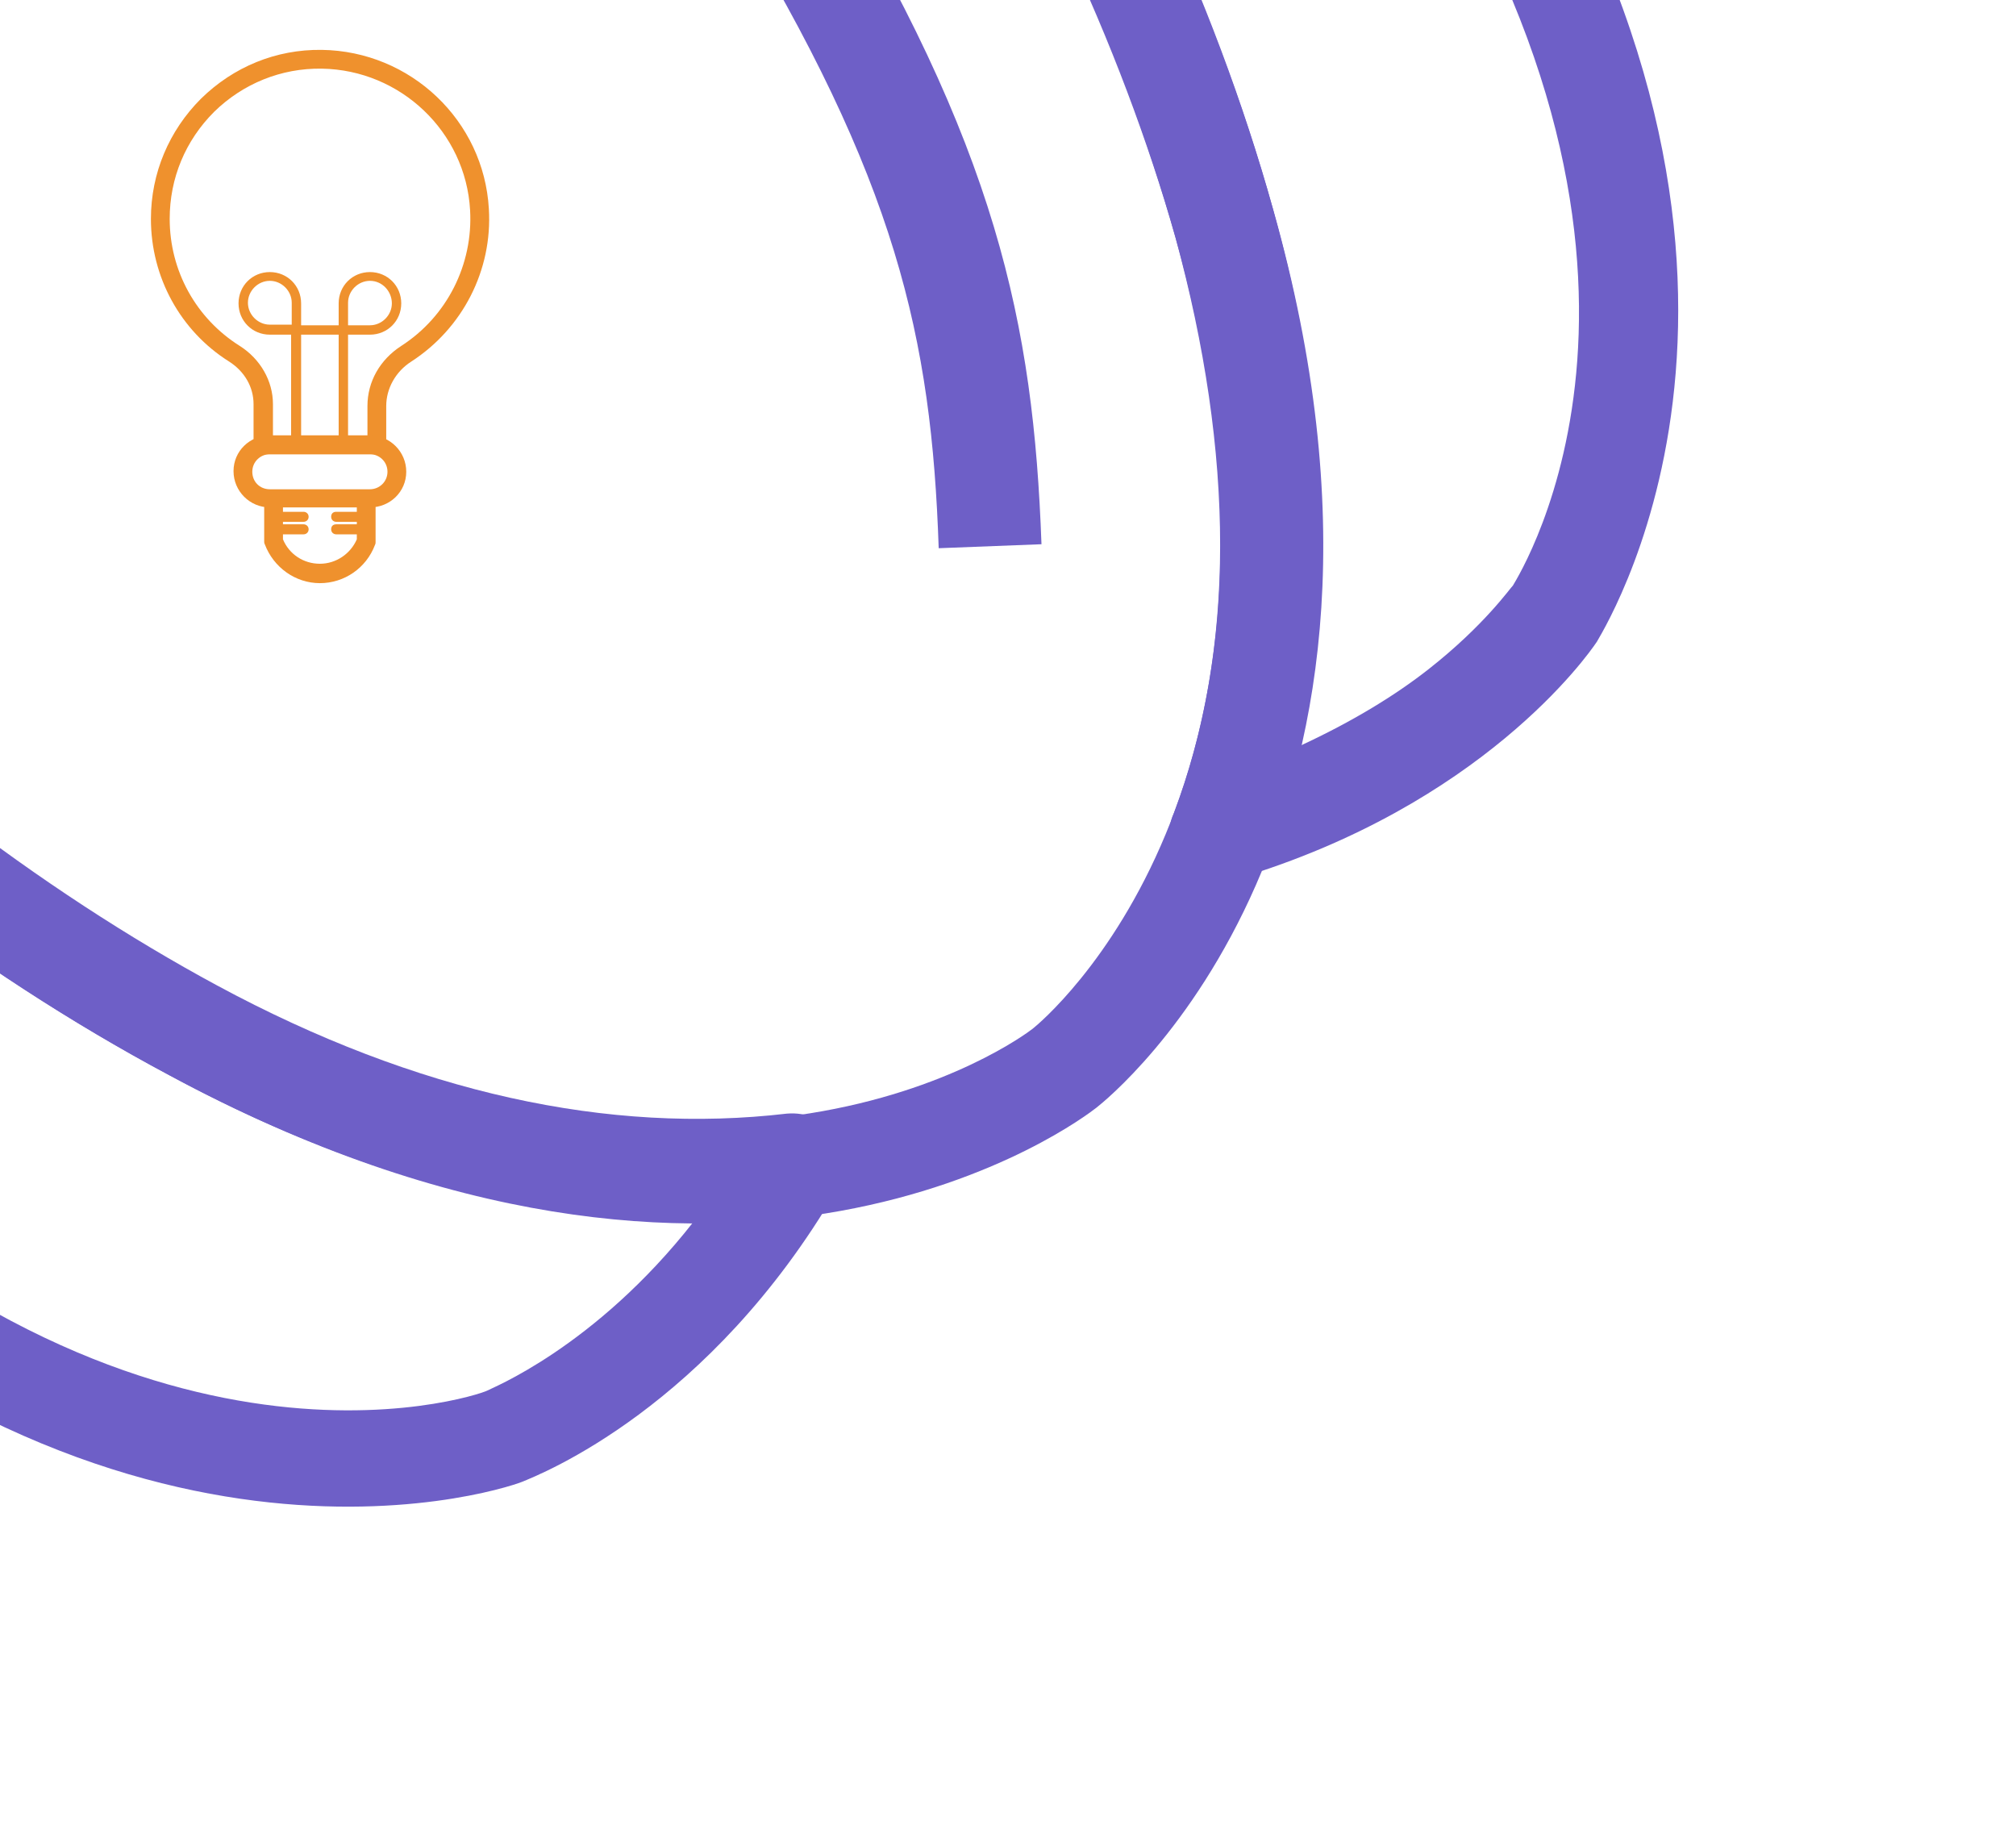 <svg width="422" height="383" viewBox="0 0 422 383" fill="none" xmlns="http://www.w3.org/2000/svg">
<path d="M-76.733 -148.013C-24.191 -189.246 29.535 -201.493 83.178 -184.491C173.303 -155.261 241.419 -46.012 266.474 43.767C303.078 172.638 232.686 229.338 229.515 231.826C226.344 234.314 154.511 289.227 35.469 225.05C-47.563 180.769 -140.498 90.267 -148.732 -2.498C-153.457 -57.889 -129.275 -106.78 -76.733 -148.013ZM216.184 215.292C218.449 213.515 278.156 163.741 246.029 49.597C222.405 -34.739 159.334 -137.732 76.702 -164.088C30.646 -179.018 -16.748 -168.09 -63.402 -131.478C-110.056 -94.867 -131.51 -51.765 -127.125 -4.133C-119.683 81.229 -32.153 165.027 45.826 206.708C151.33 263.268 213.467 217.425 216.184 215.292Z" fill="#6E5FC7"/>
<path d="M152.672 -19.415L171.232 -30.332C208.661 30.767 216.33 67.796 218.008 113.904L196.493 114.737C194.99 70.68 187.671 37.754 152.672 -19.415Z" fill="#6E5FC7"/>
<path d="M-121.668 -112.02C-114.873 -117.352 -108.172 -121.881 -100.204 -126.675C-95.767 -129.427 -89.714 -128.34 -86.472 -124.319C-83.229 -120.297 -83.517 -114.234 -87.233 -110.588C-120.052 -76.078 -133.177 -37.323 -126.157 5.323C-112.559 87.312 -27.819 166.733 45.465 206.261C87.342 228.849 127.541 237.431 164.703 233.075C168.862 232.729 172.382 234.344 174.904 237.472C176.973 240.956 177.323 245.059 175.234 248.888C148.53 294.65 113.149 308.554 109.257 310.148C103.647 312.362 18.153 339.325 -72.599 244.193C-134.333 179.549 -191.073 75.236 -178.709 -13.995C-172.449 -53.928 -153.827 -86.783 -121.668 -112.02ZM145.205 255.672C110.226 255.397 73.465 245.576 35.469 225.05C-44.856 182.292 -132.386 98.494 -147.229 9.456C-150.606 -11.242 -149.916 -31.483 -145.252 -50.465C-151.614 -38.176 -155.629 -24.811 -157.297 -10.369C-168.827 71.641 -115.052 169.525 -57.014 230.503C25.72 316.606 99.365 292.375 101.99 291.045C102.443 290.689 124.431 282.189 145.205 255.672Z" fill="#6E5FC7"/>
<path d="M-31.078 -183.111C1.082 -208.349 37.719 -218.86 78.927 -215.447C169.474 -207.707 260.546 -129.606 310.05 -55.365C383.23 52.828 337.369 128.947 334.28 134.289C332.283 137.315 310.14 168.555 258.937 183.931C254.685 185.078 250.712 183.819 247.737 181.046C244.762 178.274 244.051 173.724 245.688 170.25C258.711 135.954 258.464 95.289 246.029 49.597C223.476 -29.742 164.553 -129.424 86.183 -160.584C45.645 -176.925 4.417 -173.026 -37.049 -149.241C-41.486 -146.489 -47.539 -147.576 -50.781 -151.597C-54.024 -155.619 -53.736 -161.682 -50.019 -165.328C-43.853 -172.356 -37.419 -178.135 -31.078 -183.111ZM299.012 140.077C310.789 130.836 316.235 122.914 316.688 122.558C318.232 119.887 359.09 54.991 292.663 -43.909C245.496 -113.418 160.919 -187.131 77.331 -194.495C62.239 -195.785 48.136 -194.932 35.021 -191.936C54.817 -192.149 74.963 -188.259 94.645 -180.358C179.696 -146.415 242.314 -43.067 266.474 43.767C277.838 84.463 279.629 122.456 272.031 156.144C283.345 150.914 292.218 145.409 299.012 140.077Z" fill="#6E5FC7"/>
<g filter="url(#filter0_d_535_178)">
<path d="M74.882 88.064L51.04 88.064C49.992 88.064 49.075 87.147 49.075 86.099L49.075 77.584C49.075 74.047 47.241 70.772 43.966 68.676C33.748 62.257 27.591 50.991 27.591 38.808C27.591 29.245 31.39 20.337 38.071 13.656C44.883 6.975 53.791 3.307 63.354 3.438C81.956 3.7 97.283 18.241 98.331 36.712C99.117 49.55 92.829 61.733 82.087 68.676C78.812 70.772 76.847 74.309 76.847 77.977L76.847 86.099C76.847 87.147 75.93 88.064 74.882 88.064ZM53.005 84.134L72.917 84.134L72.917 77.977C72.917 72.868 75.537 68.283 79.991 65.401C89.554 59.244 95.056 48.371 94.401 36.974C93.484 20.599 79.86 7.63 63.354 7.368C54.839 7.237 46.848 10.512 40.822 16.407C34.796 22.433 31.521 30.293 31.521 38.808C31.521 49.681 37.023 59.637 46.193 65.401C50.516 68.152 53.136 72.737 53.136 77.584L53.136 84.134L53.005 84.134Z" fill="#EF912D"/>
<path d="M73.441 99.199L52.481 99.199C48.289 99.199 44.883 95.793 44.883 91.601C44.883 87.409 48.289 84.134 52.481 84.134L73.441 84.134C77.633 84.134 81.039 87.54 81.039 91.732C81.039 95.924 77.633 99.199 73.441 99.199ZM52.481 88.064C50.516 88.064 48.813 89.636 48.813 91.732C48.813 93.828 50.385 95.4 52.481 95.4L73.441 95.4C75.406 95.4 77.109 93.828 77.109 91.732C77.109 89.636 75.406 88.064 73.441 88.064L52.481 88.064Z" fill="#EF912D"/>
<path d="M62.961 115.05C57.852 115.05 53.267 111.775 51.433 106.928C51.302 106.666 51.302 106.535 51.302 106.273L51.302 98.806C51.302 97.758 52.219 96.841 53.267 96.841C54.315 96.841 55.232 97.758 55.232 98.806L55.232 105.88C56.542 109.024 59.555 110.989 62.961 110.989C66.367 110.989 69.38 108.893 70.69 105.88L70.69 98.806C70.69 97.758 71.607 96.841 72.655 96.841C73.703 96.841 74.62 97.758 74.62 98.806L74.62 106.404C74.62 106.666 74.62 106.797 74.489 107.059C72.655 111.906 68.07 115.05 62.961 115.05Z" fill="#EF912D"/>
<path d="M67.939 86.885C67.415 86.885 66.891 86.492 66.891 85.837L66.891 63.043L59.031 63.043L59.031 85.968C59.031 86.492 58.638 87.016 57.983 87.016C57.328 87.016 56.935 86.623 56.935 85.968L56.935 63.043L52.481 63.043C48.813 63.043 45.931 60.161 45.931 56.493C45.931 52.825 48.813 49.943 52.481 49.943C56.149 49.943 59.031 52.825 59.031 56.493L59.031 61.078L66.891 61.078L66.891 56.493C66.891 52.825 69.773 49.943 73.441 49.943C77.109 49.943 79.991 52.825 79.991 56.493C79.991 60.161 77.109 63.043 73.441 63.043L68.856 63.043L68.856 85.968C68.856 86.492 68.463 86.885 67.939 86.885ZM68.856 61.078L73.441 61.078C75.93 61.078 78.026 58.982 78.026 56.493C78.026 54.004 76.061 51.777 73.441 51.777C70.952 51.777 68.856 53.873 68.856 56.362L68.856 61.078ZM52.481 51.777C49.992 51.777 47.896 53.873 47.896 56.362C47.896 58.851 49.992 60.947 52.481 60.947L57.066 60.947L57.066 56.362C57.066 53.873 54.97 51.777 52.481 51.777Z" fill="#EF912D"/>
<path d="M59.555 102.212L53.267 102.212C52.743 102.212 52.219 101.819 52.219 101.164C52.219 100.509 52.612 100.116 53.267 100.116L59.555 100.116C60.079 100.116 60.603 100.509 60.603 101.164C60.603 101.819 60.079 102.212 59.555 102.212Z" fill="#EF912D"/>
<path d="M59.555 104.832L53.267 104.832C52.743 104.832 52.219 104.439 52.219 103.784C52.219 103.129 52.612 102.736 53.267 102.736L59.555 102.736C60.079 102.736 60.603 103.129 60.603 103.784C60.603 104.439 60.079 104.832 59.555 104.832Z" fill="#EF912D"/>
<path d="M72.655 102.212L66.367 102.212C65.843 102.212 65.319 101.819 65.319 101.164C65.319 100.509 65.712 100.116 66.367 100.116L72.655 100.116C73.179 100.116 73.703 100.509 73.703 101.164C73.703 101.819 73.179 102.212 72.655 102.212Z" fill="#EF912D"/>
<path d="M72.655 104.832L66.367 104.832C65.843 104.832 65.319 104.439 65.319 103.784C65.319 103.129 65.712 102.736 66.367 102.736L72.655 102.736C73.179 102.736 73.703 103.129 73.703 103.784C73.703 104.439 73.179 104.832 72.655 104.832Z" fill="#EF912D"/>
</g>
<defs>
<filter id="filter0_d_535_178" x="-7.229" y="-9.256" width="151" height="151" filterUnits="userSpaceOnUse" color-interpolation-filters="sRGB">
<feFlood flood-opacity="0" result="BackgroundImageFix"/>
<feColorMatrix in="SourceAlpha" type="matrix" values="0 0 0 0 0 0 0 0 0 0 0 0 0 0 0 0 0 0 127 0" result="hardAlpha"/>
<feOffset dx="4" dy="7"/>
<feGaussianBlur stdDeviation="5"/>
<feComposite in2="hardAlpha" operator="out"/>
<feColorMatrix type="matrix" values="0 0 0 0 0.174 0 0 0 0 0.091 0 0 0 0 0.683 0 0 0 0.42 0"/>
<feBlend mode="normal" in2="BackgroundImageFix" result="effect1_dropShadow_535_178"/>
<feBlend mode="normal" in="SourceGraphic" in2="effect1_dropShadow_535_178" result="shape"/>
</filter>
</defs>
</svg>
